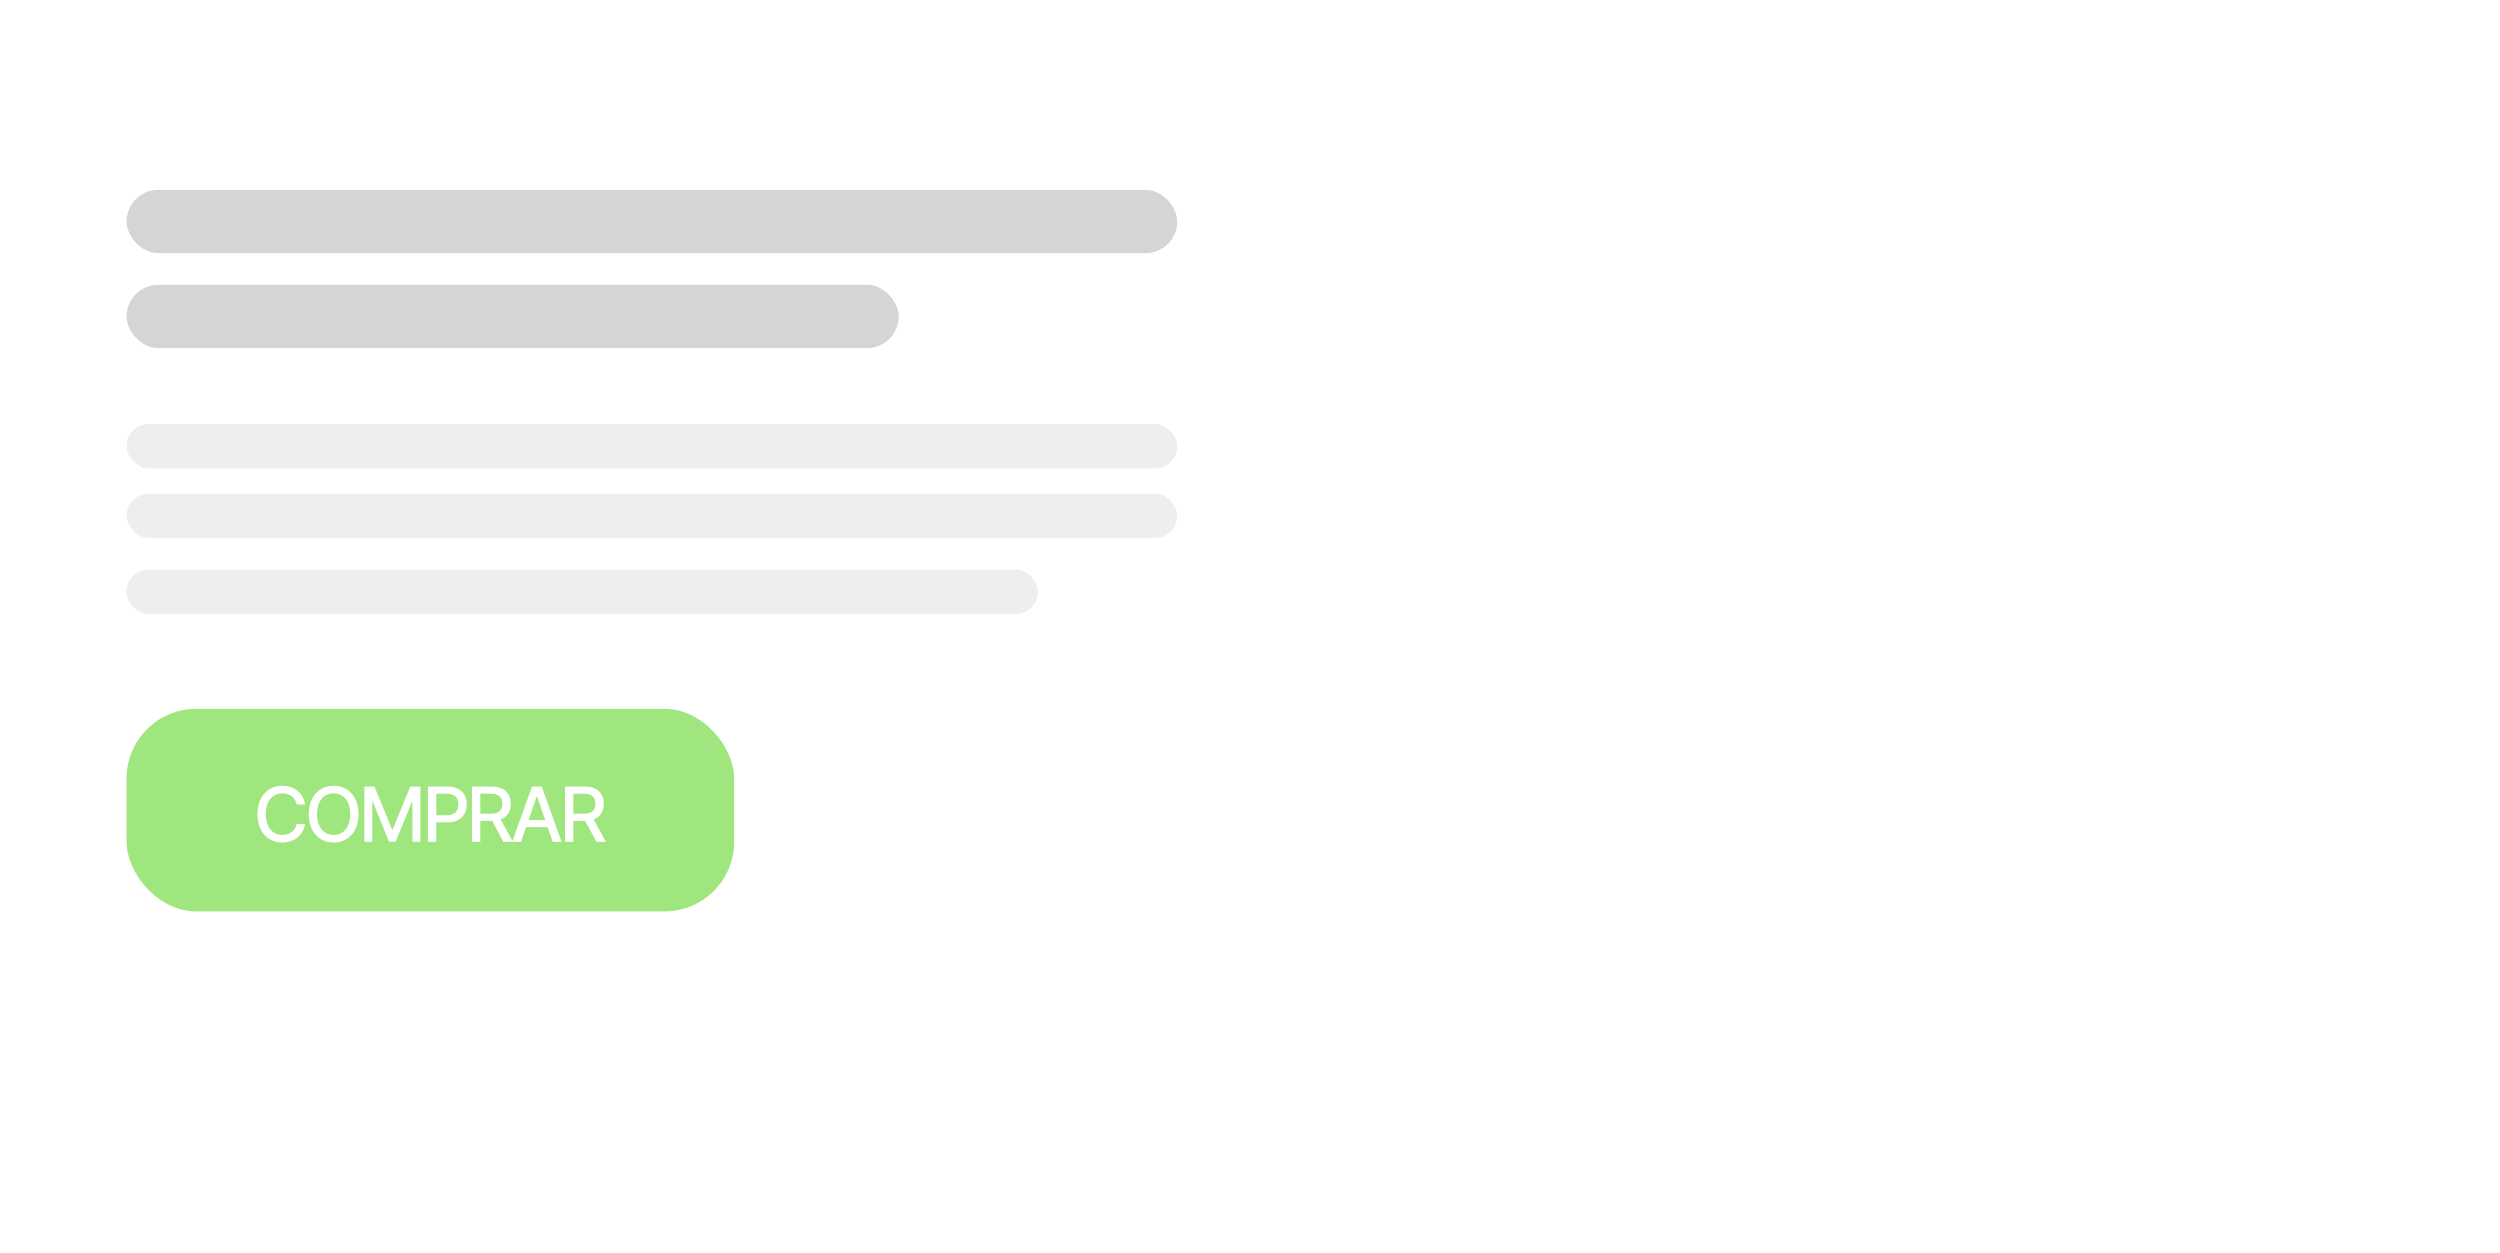 <svg width="395" height="198" viewBox="0 0 395 198" fill="none" xmlns="http://www.w3.org/2000/svg">
<g filter="url(#filter0_d)">
<path d="M0 17C0 7.611 7.611 0 17 0H363C372.389 0 380 7.611 380 17V183H0V17Z" fill="white"/>
</g>
<rect x="20" y="30" width="166" height="10" rx="5" fill="#717171" fill-opacity="0.3"/>
<rect x="20" y="45" width="122" height="10" rx="5" fill="#717171" fill-opacity="0.3"/>
<rect x="20" y="67" width="166" height="7" rx="3.5" fill="#717171" fill-opacity="0.12"/>
<rect x="20" y="78" width="166" height="7" rx="3.5" fill="#717171" fill-opacity="0.12"/>
<rect x="20" y="90" width="144" height="7" rx="3.5" fill="#717171" fill-opacity="0.12"/>
<rect x="20" y="112" width="96" height="32" rx="11" fill="#9FE67E"/>
<path d="M48.207 127.111C47.909 125.244 46.447 124.153 44.602 124.153C42.344 124.153 40.678 125.845 40.678 128.636C40.678 131.427 42.335 133.119 44.602 133.119C46.52 133.119 47.922 131.918 48.207 130.192L46.878 130.187C46.652 131.304 45.715 131.918 44.611 131.918C43.115 131.918 41.986 130.771 41.986 128.636C41.986 126.518 43.111 125.355 44.615 125.355C45.727 125.355 46.66 125.981 46.878 127.111H48.207Z" fill="white"/>
<path d="M56.644 128.636C56.644 125.845 54.974 124.153 52.715 124.153C50.448 124.153 48.782 125.845 48.782 128.636C48.782 131.423 50.448 133.119 52.715 133.119C54.974 133.119 56.644 131.427 56.644 128.636ZM55.34 128.636C55.34 130.763 54.215 131.918 52.715 131.918C51.211 131.918 50.09 130.763 50.09 128.636C50.09 126.51 51.211 125.355 52.715 125.355C54.215 125.355 55.34 126.51 55.34 128.636Z" fill="white"/>
<path d="M57.566 124.273V133H58.819V126.68H58.9L61.473 132.987H62.513L65.087 126.685H65.168V133H66.421V124.273H64.823L62.044 131.057H61.942L59.164 124.273H57.566Z" fill="white"/>
<path d="M67.615 133H68.932V129.932H70.722C72.746 129.932 73.747 128.709 73.747 127.098C73.747 125.491 72.754 124.273 70.726 124.273H67.615V133ZM68.932 128.815V125.402H70.585C71.889 125.402 72.422 126.109 72.422 127.098C72.422 128.087 71.889 128.815 70.602 128.815H68.932Z" fill="white"/>
<path d="M74.571 133H75.888V129.697H77.677C77.707 129.697 77.733 129.697 77.763 129.697L79.535 133H81.035L79.101 129.467C80.17 129.071 80.703 128.18 80.703 127.008C80.703 125.402 79.706 124.273 77.682 124.273H74.571V133ZM75.888 128.564V125.402H77.541C78.841 125.402 79.378 126.02 79.378 127.008C79.378 127.993 78.841 128.564 77.558 128.564H75.888Z" fill="white"/>
<path d="M82.323 133L83.124 130.69H86.533L87.33 133H88.727L85.587 124.273H84.066L80.925 133H82.323ZM83.507 129.582L84.794 125.858H84.862L86.149 129.582H83.507Z" fill="white"/>
<path d="M89.268 133H90.585V129.697H92.374C92.404 129.697 92.43 129.697 92.46 129.697L94.232 133H95.732L93.797 129.467C94.867 129.071 95.4 128.18 95.4 127.008C95.4 125.402 94.403 124.273 92.379 124.273H89.268V133ZM90.585 128.564V125.402H92.238C93.538 125.402 94.075 126.02 94.075 127.008C94.075 127.993 93.538 128.564 92.255 128.564H90.585Z" fill="white"/>
<defs>
<filter id="filter0_d" x="0" y="0" width="395" height="198" filterUnits="userSpaceOnUse" color-interpolation-filters="sRGB">
<feFlood flood-opacity="0" result="BackgroundImageFix"/>
<feColorMatrix in="SourceAlpha" type="matrix" values="0 0 0 0 0 0 0 0 0 0 0 0 0 0 0 0 0 0 127 0"/>
<feOffset dx="15" dy="15"/>
<feColorMatrix type="matrix" values="0 0 0 0 0.942 0 0 0 0 0.942 0 0 0 0 0.942 0 0 0 1 0"/>
<feBlend mode="normal" in2="BackgroundImageFix" result="effect1_dropShadow"/>
<feBlend mode="normal" in="SourceGraphic" in2="effect1_dropShadow" result="shape"/>
</filter>
</defs>
</svg>
